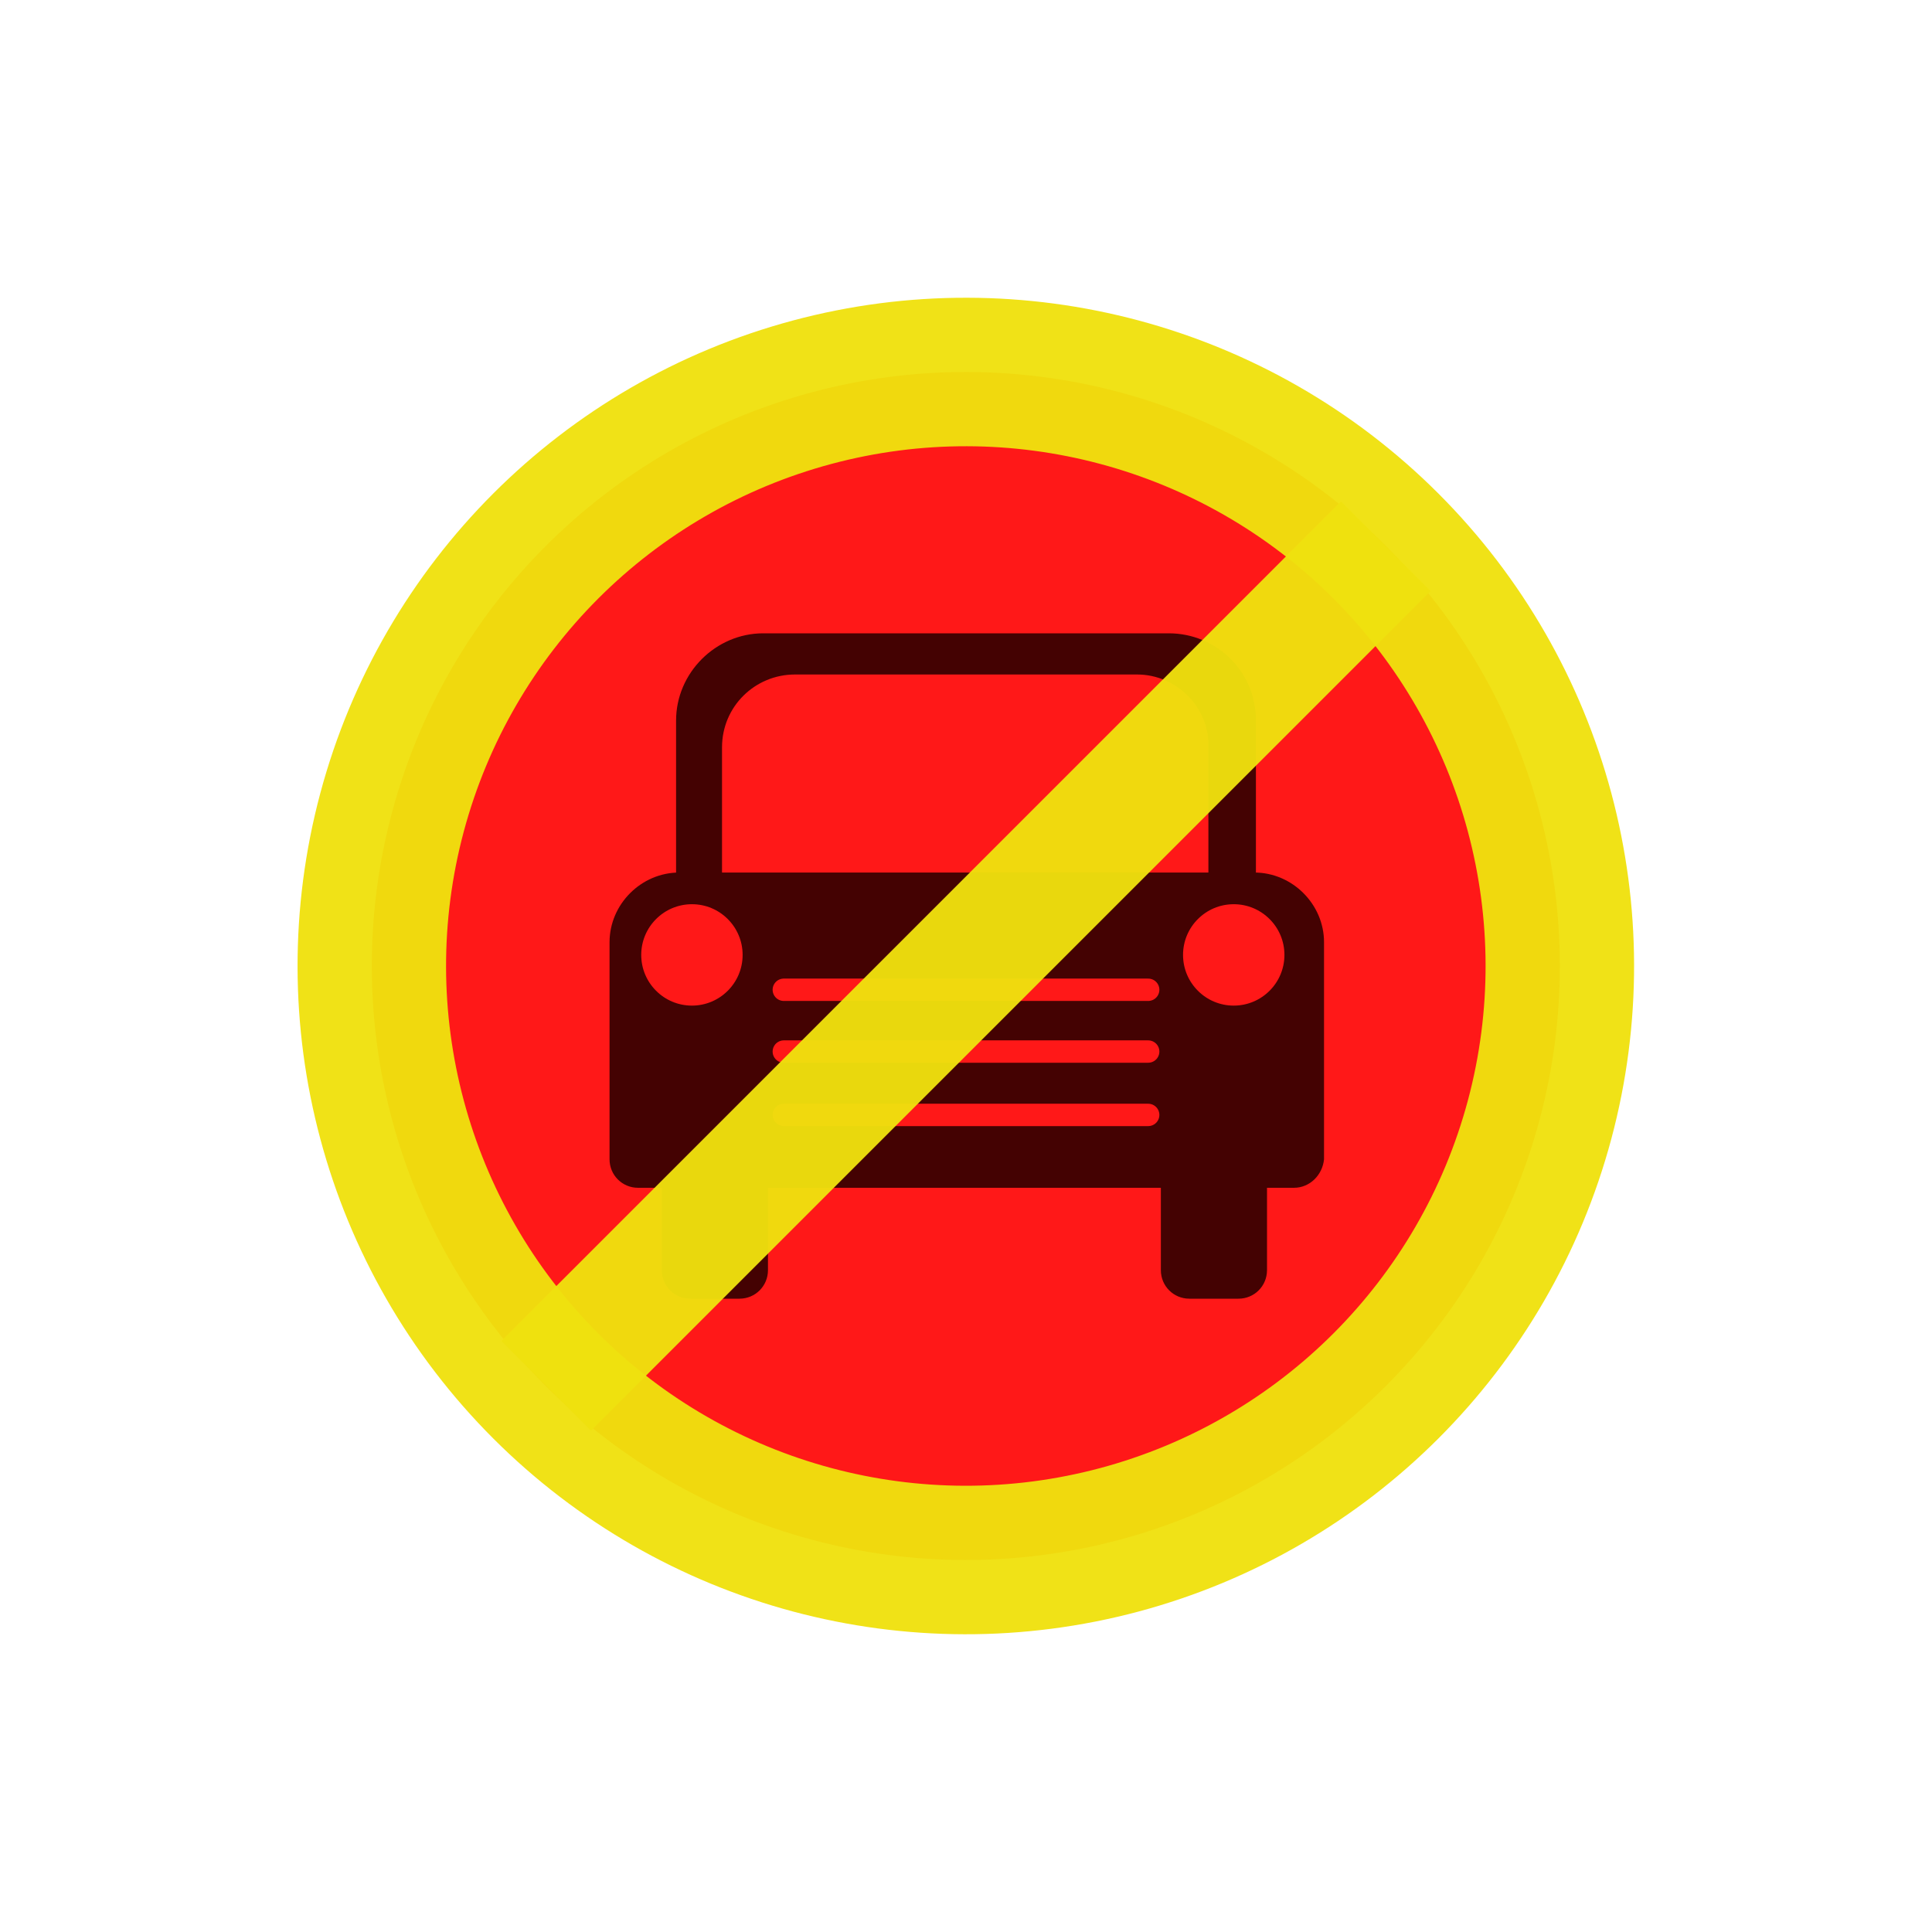 <svg class="ldi-8sm22h" width="102px"  height="102px"  xmlns="http://www.w3.org/2000/svg" xmlns:xlink="http://www.w3.org/1999/xlink" viewBox="0 0 100 100" preserveAspectRatio="xMidYMid" style="background: none;"><!--?xml version="1.0" encoding="utf-8"?--><!--Generator: Adobe Illustrator 21.0.0, SVG Export Plug-In . SVG Version: 6.00 Build 0)--><svg version="1.1" id="圖層_1" xmlns="http://www.w3.org/2000/svg" xmlns:xlink="http://www.w3.org/1999/xlink" x="0px" y="0px" viewBox="0 0 100 100" style="transform-origin: 50px 50px 0px;" xml:space="preserve"><g style="transform-origin: 50px 50px 0px;"><g style="transform-origin: 50px 50px 0px; transform: scale(0.82);"><g style="transform-origin: 50px 50px 0px;"><g><style type="text/css" class="ld ld-breath" style="transform-origin: 50px 50px 0px; animation-duration: 1s; animation-delay: -1s; animation-direction: normal;">.st0{fill:#333333;} .st1{fill:#FFFFFF;stroke:#E15B64;stroke-width:9;stroke-miterlimit:10;} .st2{fill:#E0E0E0;} .st3{fill:#666666;} .st4{fill:#77A4BD;} .st5{fill:#FFFFFF;} .st6{fill:none;stroke:#E0E0E0;stroke-width:4.149;stroke-linecap:round;stroke-linejoin:round;stroke-miterlimit:10;} .st7{fill:#E15B64;} .st8{fill:#FFFFFF;stroke:#E15B64;stroke-width:9.375;stroke-miterlimit:10;} .st9{fill:#FFFFFF;stroke:#333333;stroke-width:2.268;stroke-miterlimit:10;} .st10{fill:#E0E0E0;stroke:#666666;stroke-width:4;stroke-miterlimit:10;} .st11{fill:#CCCCCC;} .st12{fill:none;stroke:#666666;stroke-width:3.888;stroke-linecap:round;stroke-miterlimit:10;} .st13{fill:#E0E0E0;stroke:#E0E0E0;stroke-width:4.003;stroke-linecap:round;stroke-miterlimit:10;} .st14{fill:none;stroke:#E0E0E0;stroke-width:4;stroke-linecap:round;stroke-miterlimit:10;} .st15{fill:#66503A;} .st16{fill:#849B87;} .st17{fill:none;stroke:#666666;stroke-width:2;stroke-linecap:round;stroke-miterlimit:10;} .st18{fill:#F47E60;} .st19{fill:#ABBD81;} .st20{fill:#F8B26A;} .st21{fill:none;stroke:#808080;stroke-width:2;stroke-linecap:round;stroke-miterlimit:10;} .st22{fill:#D50D01;} .st23{fill:#F5E6C8;} .st24{fill:#4D85AB;} .st25{fill:#F5E169;} .st26{fill:#FFFFFF;stroke:#000000;stroke-miterlimit:10;} .st27{fill:#E6E6E6;} .st28{stroke:#000000;stroke-miterlimit:10;} .st29{fill:#C33737;} .st30{fill:#FFFFFF;stroke:#E15B64;stroke-width:3;stroke-linecap:round;stroke-miterlimit:10;} .st31{fill:#808080;} .st32{fill:none;stroke:#E0E0E0;stroke-width:3;stroke-linecap:round;stroke-miterlimit:10;} .st33{fill:#666666;stroke:#FFFFFF;stroke-width:0.583;stroke-linecap:round;stroke-miterlimit:10;} .st34{fill:none;stroke:#333333;stroke-width:4;stroke-linecap:round;stroke-miterlimit:10;} .st35{fill:#32517A;} .st36{fill:none;stroke:#E3CDB3;stroke-width:1.2;stroke-miterlimit:10;} .st37{fill:#E3CDB3;} .st38{fill:#849B87;stroke:#FFFFFF;stroke-width:1.5;stroke-miterlimit:10;} .st39{fill:none;stroke:#FFFFFF;stroke-width:4;stroke-miterlimit:10;} .st40{fill:#E15B64;stroke:#E0E0E0;stroke-width:3.399;stroke-miterlimit:10;} .st41{fill:none;stroke:#E15B64;stroke-width:11.25;stroke-miterlimit:10;} .st42{fill:#FFFFFF;stroke:#E15B64;stroke-width:10;stroke-miterlimit:10;} .st43{fill:none;stroke:#E15B64;stroke-width:12;stroke-miterlimit:10;} .st44{fill:none;stroke:#333333;stroke-width:5;stroke-miterlimit:10;} .st45{fill:none;stroke:#333333;stroke-width:4.186;stroke-miterlimit:10;} .st46{fill:#0071BC;stroke:#E15B64;stroke-width:9.375;stroke-miterlimit:10;} .st47{fill:#E15B64;stroke:#E15B64;stroke-width:9.375;stroke-miterlimit:10;} .st48{fill:none;stroke:#FFFFFF;stroke-width:10.689;stroke-miterlimit:10;} .st49{fill:none;stroke:#E15B64;stroke-width:8;stroke-miterlimit:10;} .st50{fill:#FFFFFF;stroke:#333333;stroke-width:3.855;stroke-miterlimit:10;} .st51{fill:none;stroke:#C33737;stroke-width:3.084;stroke-linecap:round;stroke-linejoin:bevel;stroke-miterlimit:10;} .st52{fill:#A0C8D7;stroke:#77A4BD;stroke-width:2.5;stroke-miterlimit:10;} .st53{fill:#A0C8D7;} .st54{fill:none;stroke:#FFFFFF;stroke-width:3.682;stroke-linecap:round;stroke-miterlimit:10;} .st55{opacity:0.5;fill:#666666;} .st56{fill:none;stroke:#333333;stroke-width:4.665;stroke-miterlimit:10;} .st57{fill:#849B87;stroke:#FFFFFF;stroke-width:1.433;stroke-miterlimit:10;} .st58{fill:none;stroke:#FFFFFF;stroke-width:2.51;stroke-linecap:round;stroke-miterlimit:10;} .st59{fill:none;stroke:#FFFFFF;stroke-width:2.23;stroke-linecap:round;stroke-miterlimit:10;} .st60{fill:none;stroke:#333333;stroke-width:1.777;stroke-miterlimit:10;} .st61{fill:none;stroke:#FFFFFF;stroke-width:3.504;stroke-linecap:round;stroke-miterlimit:10;} .st62{fill:none;stroke:#FFFFFF;stroke-width:1.754;stroke-linecap:round;stroke-miterlimit:10;} .st63{fill:none;stroke:#333333;stroke-width:1.63;stroke-miterlimit:10;} .st64{fill:none;stroke:#FFFFFF;stroke-width:1.616;stroke-linecap:round;stroke-miterlimit:10;} .st65{fill:none;stroke:#333333;stroke-width:1.501;stroke-miterlimit:10;} .st66{fill:#C2C2C2;} .st67{fill:none;stroke:#E0E0E0;stroke-width:4.003;stroke-linecap:round;stroke-miterlimit:10;} .st68{fill:none;stroke:#666666;stroke-width:2.72;stroke-linecap:round;stroke-miterlimit:10;} .st69{fill:#F8B26A;stroke:#333333;stroke-width:3.06;stroke-miterlimit:10;} .st70{fill:none;stroke:#FFFFFF;stroke-width:1.412;stroke-linecap:round;stroke-miterlimit:10;} .st71{fill:none;stroke:#333333;stroke-width:4.358;stroke-miterlimit:10;} .st72{fill:#77A4BD;stroke:#E0E0E0;stroke-width:3.2;stroke-miterlimit:10;} .st73{opacity:0.1;} .st74{fill:#E15B64;stroke:#E0E0E0;stroke-width:1.983;stroke-miterlimit:10;} .st75{fill:none;stroke:#FFFFFF;stroke-width:2.368;stroke-linecap:round;stroke-miterlimit:10;} .st76{fill:none;stroke:#A0C8D7;stroke-width:2.885;stroke-linecap:round;stroke-miterlimit:10;} .st77{fill:none;stroke:#F8B26A;stroke-width:2.694;stroke-linecap:round;stroke-miterlimit:10;} .st78{opacity:0.5;fill:#FFFFFF;} .st79{opacity:0.5;}</style><g class="ld ld-breath" style="transform-origin: 50px 50px 0px; animation-duration: 1s; animation-delay: -0.957s; animation-direction: normal;"><ellipse transform="matrix(0.707 -0.707 0.707 0.707 -20.711 50)" class="st8" cx="50" cy="50" rx="37.5" ry="37.5" fill="#ff1818" stroke="rgba(93.613%,88.045%,5.554%,0.961)" style="fill: rgb(255, 24, 24); stroke: rgba(239, 225, 14, 0.96);"></ellipse></g><g style="transform-origin: 50px 50px 0px;"><g><g class="ld ld-breath" style="transform-origin: 50px 50px 0px; animation-duration: 1s; animation-delay: -0.913s; animation-direction: normal;"><path class="st0" d="M64.1,57.1h3.1c1,0,1.8,0.8,1.8,1.8V64v5.2c0,1-0.8,1.8-1.8,1.8h-3.1c-1,0-1.8-0.8-1.8-1.8V64v-5.2 C62.3,57.9,63.1,57.1,64.1,57.1z" fill="#440202" style="fill: rgb(68, 2, 2);"></path></g><g class="ld ld-breath" style="transform-origin: 50px 50px 0px; animation-duration: 1s; animation-delay: -0.87s; animation-direction: normal;"><path class="st0" d="M35.7,57.1h-3.1c-1,0-1.8,0.8-1.8,1.8V64v5.2c0,1,0.8,1.8,1.8,1.8h3.1c1,0,1.8-0.8,1.8-1.8V64v-5.2 C37.6,57.9,36.7,57.1,35.7,57.1z" fill="#440202" style="fill: rgb(68, 2, 2);"></path></g><g class="ld ld-breath" style="transform-origin: 50px 50px 0px; animation-duration: 1s; animation-delay: -0.826s; animation-direction: normal;"><path class="st0" d="M70.7,64H29.3c-1,0-1.8-0.8-1.8-1.8V48.5c0-2.4,2-4.4,4.4-4.4h36.3c2.4,0,4.4,2,4.4,4.4v13.7 C72.5,63.2,71.7,64,70.7,64z" fill="#440202" style="fill: rgb(68, 2, 2);"></path></g><g class="ld ld-breath" style="transform-origin: 50px 50px 0px; animation-duration: 1s; animation-delay: -0.783s; animation-direction: normal;"><path class="st0" d="M62.8,29H37.2c-3,0-5.5,2.5-5.5,5.5v9.7h36.6v-9.7C68.3,31.4,65.8,29,62.8,29z" fill="#440202" style="fill: rgb(68, 2, 2);"></path></g><g class="ld ld-breath" style="transform-origin: 50px 50px 0px; animation-duration: 1s; animation-delay: -0.739s; animation-direction: normal;"><path class="st5" d="M60.8,31.6H39.2c-2.5,0-4.6,2-4.6,4.6v7.9h30.7v-7.9C65.4,33.7,63.3,31.6,60.8,31.6z" fill="#ff1818" style="fill: rgb(255, 24, 24);"></path></g><g class="ld ld-breath" style="transform-origin: 50px 50px 0px; animation-duration: 1s; animation-delay: -0.696s; animation-direction: normal;"><circle class="st5" cx="32.7" cy="49.3" r="3.2" fill="#ff1818" style="fill: rgb(255, 24, 24);"></circle></g><g class="ld ld-breath" style="transform-origin: 50px 50px 0px; animation-duration: 1s; animation-delay: -0.652s; animation-direction: normal;"><circle class="st5" cx="66.9" cy="49.3" r="3.2" fill="#ff1818" style="fill: rgb(255, 24, 24);"></circle></g><g class="ld ld-breath" style="transform-origin: 50px 50px 0px; animation-duration: 1s; animation-delay: -0.609s; animation-direction: normal;"><line class="st70" x1="38.5" y1="51.5" x2="61.5" y2="51.5" stroke="#ff1818" style="stroke: rgb(255, 24, 24);"></line></g><g class="ld ld-breath" style="transform-origin: 50px 50px 0px; animation-duration: 1s; animation-delay: -0.565s; animation-direction: normal;"><line class="st70" x1="38.5" y1="55.4" x2="61.5" y2="55.4" stroke="#ff1818" style="stroke: rgb(255, 24, 24);"></line></g><g class="ld ld-breath" style="transform-origin: 50px 50px 0px; animation-duration: 1s; animation-delay: -0.522s; animation-direction: normal;"><line class="st70" x1="38.5" y1="59.4" x2="61.5" y2="59.4" stroke="#ff1818" style="stroke: rgb(255, 24, 24);"></line></g></g></g><g class="ld ld-breath" style="transform-origin: 50px 50px 0px; animation-duration: 1s; animation-delay: -0.478s; animation-direction: normal;"><line class="st49" x1="23.5" y1="76.5" x2="76.5" y2="23.5" stroke="rgba(93.613%,88.045%,5.554%,0.961)" style="stroke: rgba(239, 225, 14, 0.96);"></line></g></g></g></g></g><style type="text/css" class="ld ld-breath" style="transform-origin: 50px 50px 0px; animation-duration: 1s; animation-delay: -0.217s; animation-direction: normal;">@keyframes ld-breath {
  0% {
    -webkit-transform: scale(0.86);
    transform: scale(0.86);
  }
  50% {
    -webkit-transform: scale(1.06);
    transform: scale(1.06);
  }
  100% {
    -webkit-transform: scale(0.86);
    transform: scale(0.86);
  }
}
@-webkit-keyframes ld-breath {
  0% {
    -webkit-transform: scale(0.86);
    transform: scale(0.86);
  }
  50% {
    -webkit-transform: scale(1.06);
    transform: scale(1.06);
  }
  100% {
    -webkit-transform: scale(0.86);
    transform: scale(0.86);
  }
}
.ld.ld-breath {
  -webkit-animation: ld-breath 1s infinite;
  animation: ld-breath 1s infinite;
}
</style></svg></svg>